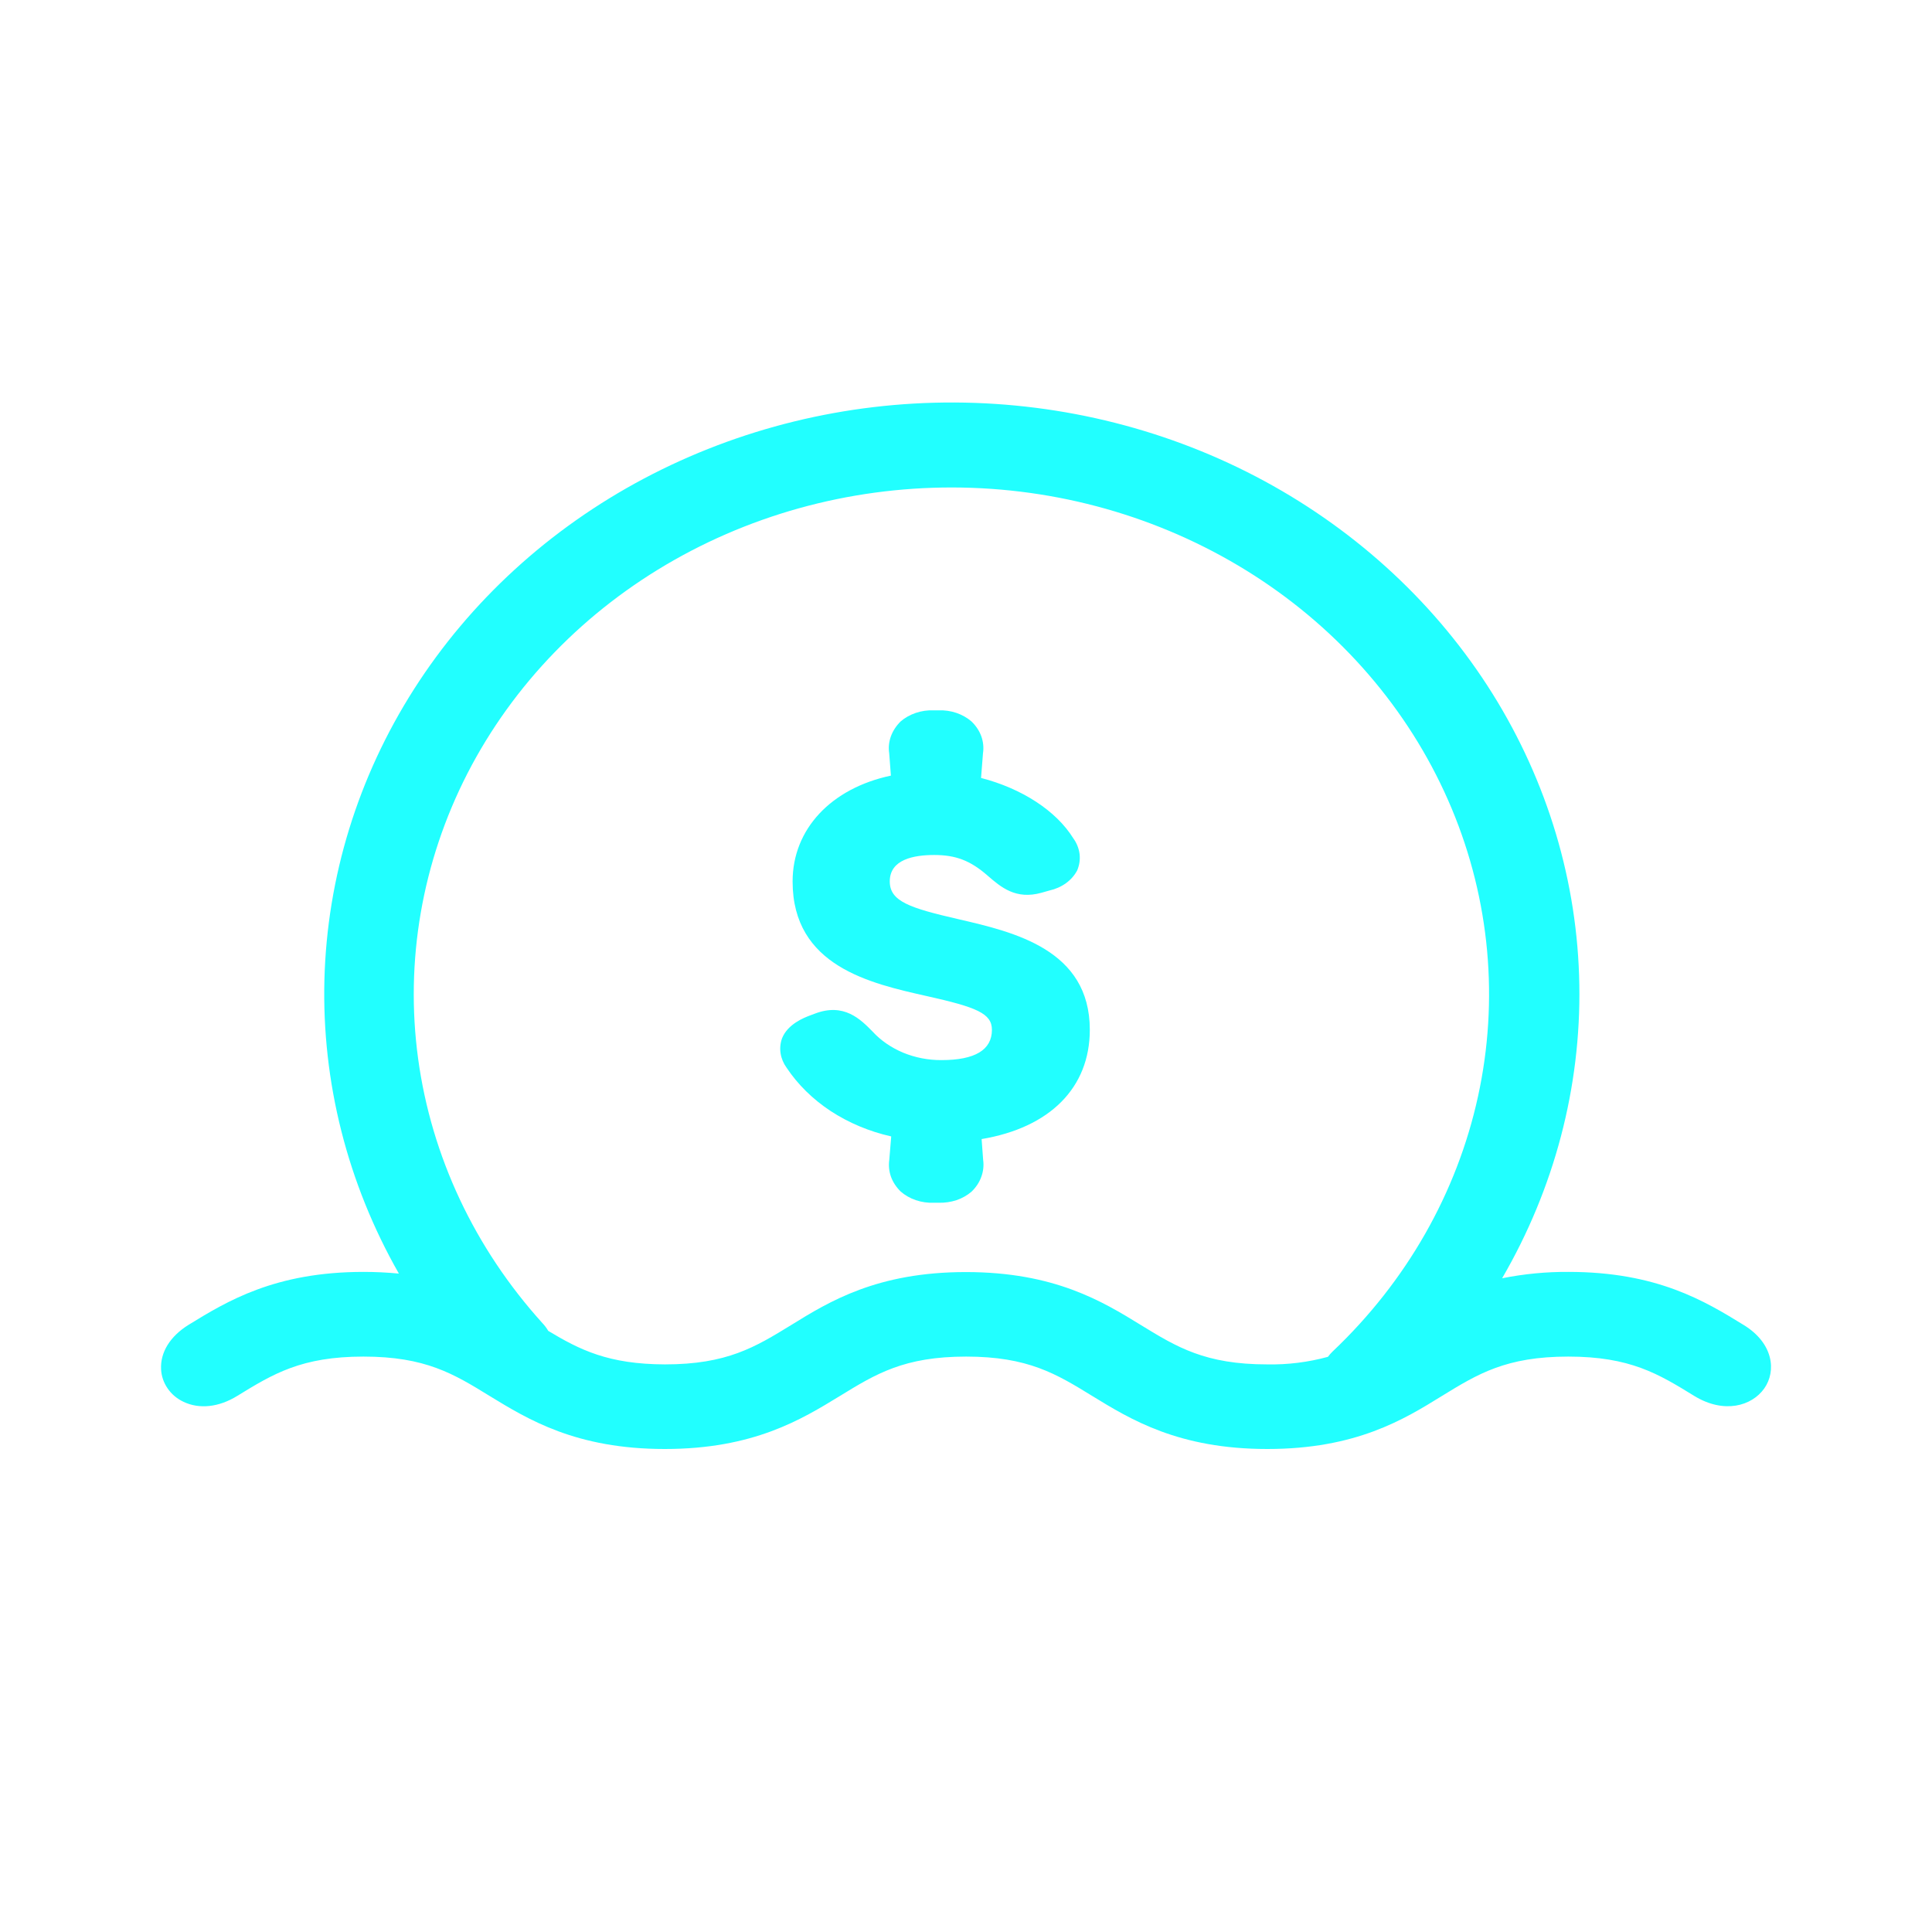 <svg width="24" height="24" viewBox="0 0 24 24" fill="none" xmlns="http://www.w3.org/2000/svg">
<path d="M11.071 14.117L11.047 14.408C11.037 14.478 11.044 14.55 11.068 14.618C11.093 14.686 11.134 14.748 11.189 14.802C11.242 14.848 11.306 14.885 11.377 14.909C11.448 14.933 11.524 14.944 11.6 14.941H11.66C11.736 14.943 11.811 14.932 11.882 14.909C11.952 14.885 12.016 14.849 12.069 14.803C12.124 14.75 12.166 14.687 12.19 14.619C12.215 14.551 12.223 14.479 12.213 14.409L12.194 14.15C13.041 14.008 13.538 13.513 13.538 12.792C13.538 11.796 12.596 11.578 11.908 11.419C11.299 11.279 11.053 11.197 11.053 10.949C11.053 10.675 11.353 10.621 11.605 10.621C11.873 10.621 12.054 10.69 12.268 10.877C12.432 11.019 12.617 11.18 12.938 11.09L13.037 11.062C13.113 11.045 13.183 11.014 13.242 10.971C13.302 10.928 13.349 10.873 13.381 10.813C13.409 10.747 13.419 10.678 13.411 10.609C13.402 10.54 13.376 10.473 13.333 10.414C13.119 10.069 12.69 9.794 12.187 9.664L12.211 9.357C12.222 9.286 12.214 9.214 12.19 9.146C12.165 9.078 12.124 9.016 12.068 8.962C12.015 8.916 11.951 8.88 11.881 8.856C11.81 8.832 11.734 8.821 11.658 8.824H11.598C11.523 8.821 11.447 8.832 11.376 8.856C11.305 8.88 11.241 8.916 11.188 8.962C11.133 9.016 11.092 9.079 11.067 9.147C11.043 9.215 11.035 9.286 11.046 9.357L11.067 9.635C10.326 9.792 9.846 10.298 9.846 10.95C9.846 12.002 10.81 12.216 11.514 12.374C12.13 12.512 12.322 12.588 12.322 12.793C12.322 13.042 12.112 13.169 11.696 13.169C11.531 13.17 11.368 13.138 11.22 13.077C11.072 13.015 10.942 12.926 10.841 12.816C10.691 12.663 10.485 12.453 10.122 12.592L10.058 12.616C9.99 12.642 9.785 12.721 9.715 12.898C9.693 12.959 9.687 13.023 9.697 13.086C9.707 13.149 9.732 13.209 9.771 13.263C9.91 13.472 10.096 13.655 10.319 13.802C10.543 13.948 10.798 14.056 11.071 14.117Z" fill="#21FFFF"/>
<path d="M21.66 16.459C21.182 16.165 20.586 15.8 19.485 15.8C19.208 15.798 18.931 15.825 18.66 15.879C19.309 14.763 19.64 13.507 19.619 12.233C19.598 10.96 19.226 9.715 18.541 8.618C17.855 7.521 16.878 6.611 15.707 5.976C14.536 5.342 13.21 5.006 11.859 5C10.508 4.994 9.179 5.32 8.001 5.944C6.824 6.568 5.839 7.47 5.143 8.561C4.447 9.652 4.064 10.895 4.03 12.168C3.997 13.44 4.316 14.699 4.955 15.821C4.809 15.807 4.662 15.8 4.516 15.8C3.415 15.8 2.819 16.165 2.34 16.459C2.113 16.601 1.99 16.799 2.001 17.01C2.005 17.094 2.033 17.176 2.082 17.247C2.13 17.318 2.198 17.375 2.278 17.413C2.475 17.508 2.719 17.482 2.948 17.34C3.393 17.067 3.744 16.852 4.515 16.852C5.286 16.852 5.637 17.067 6.082 17.341C6.562 17.634 7.157 18 8.258 18C9.359 18 9.955 17.634 10.434 17.341C10.879 17.068 11.23 16.852 12.001 16.852C12.771 16.852 13.122 17.067 13.568 17.341C14.046 17.634 14.642 18 15.743 18C16.844 18 17.439 17.634 17.914 17.34C18.359 17.067 18.71 16.852 19.481 16.852C20.251 16.852 20.602 17.067 21.047 17.341C21.417 17.567 21.762 17.466 21.916 17.248C22.069 17.031 22.03 16.685 21.66 16.459ZM6.811 16.533C6.79 16.498 6.766 16.465 6.738 16.436C5.896 15.505 5.359 14.364 5.194 13.151C5.029 11.938 5.243 10.706 5.808 9.605C6.374 8.505 7.268 7.583 8.38 6.954C9.493 6.324 10.776 6.014 12.072 6.06C13.369 6.106 14.623 6.508 15.682 7.215C16.74 7.922 17.557 8.905 18.033 10.043C18.509 11.181 18.622 12.425 18.36 13.622C18.098 14.82 17.471 15.92 16.556 16.787C16.534 16.808 16.514 16.831 16.496 16.855C16.251 16.922 15.996 16.954 15.741 16.949C14.971 16.949 14.619 16.734 14.174 16.461C13.696 16.167 13.1 15.802 11.998 15.802C10.897 15.802 10.302 16.167 9.827 16.461C9.382 16.734 9.031 16.949 8.26 16.949C7.558 16.947 7.204 16.769 6.811 16.533Z" fill="#21FFFF"/>
</svg>
